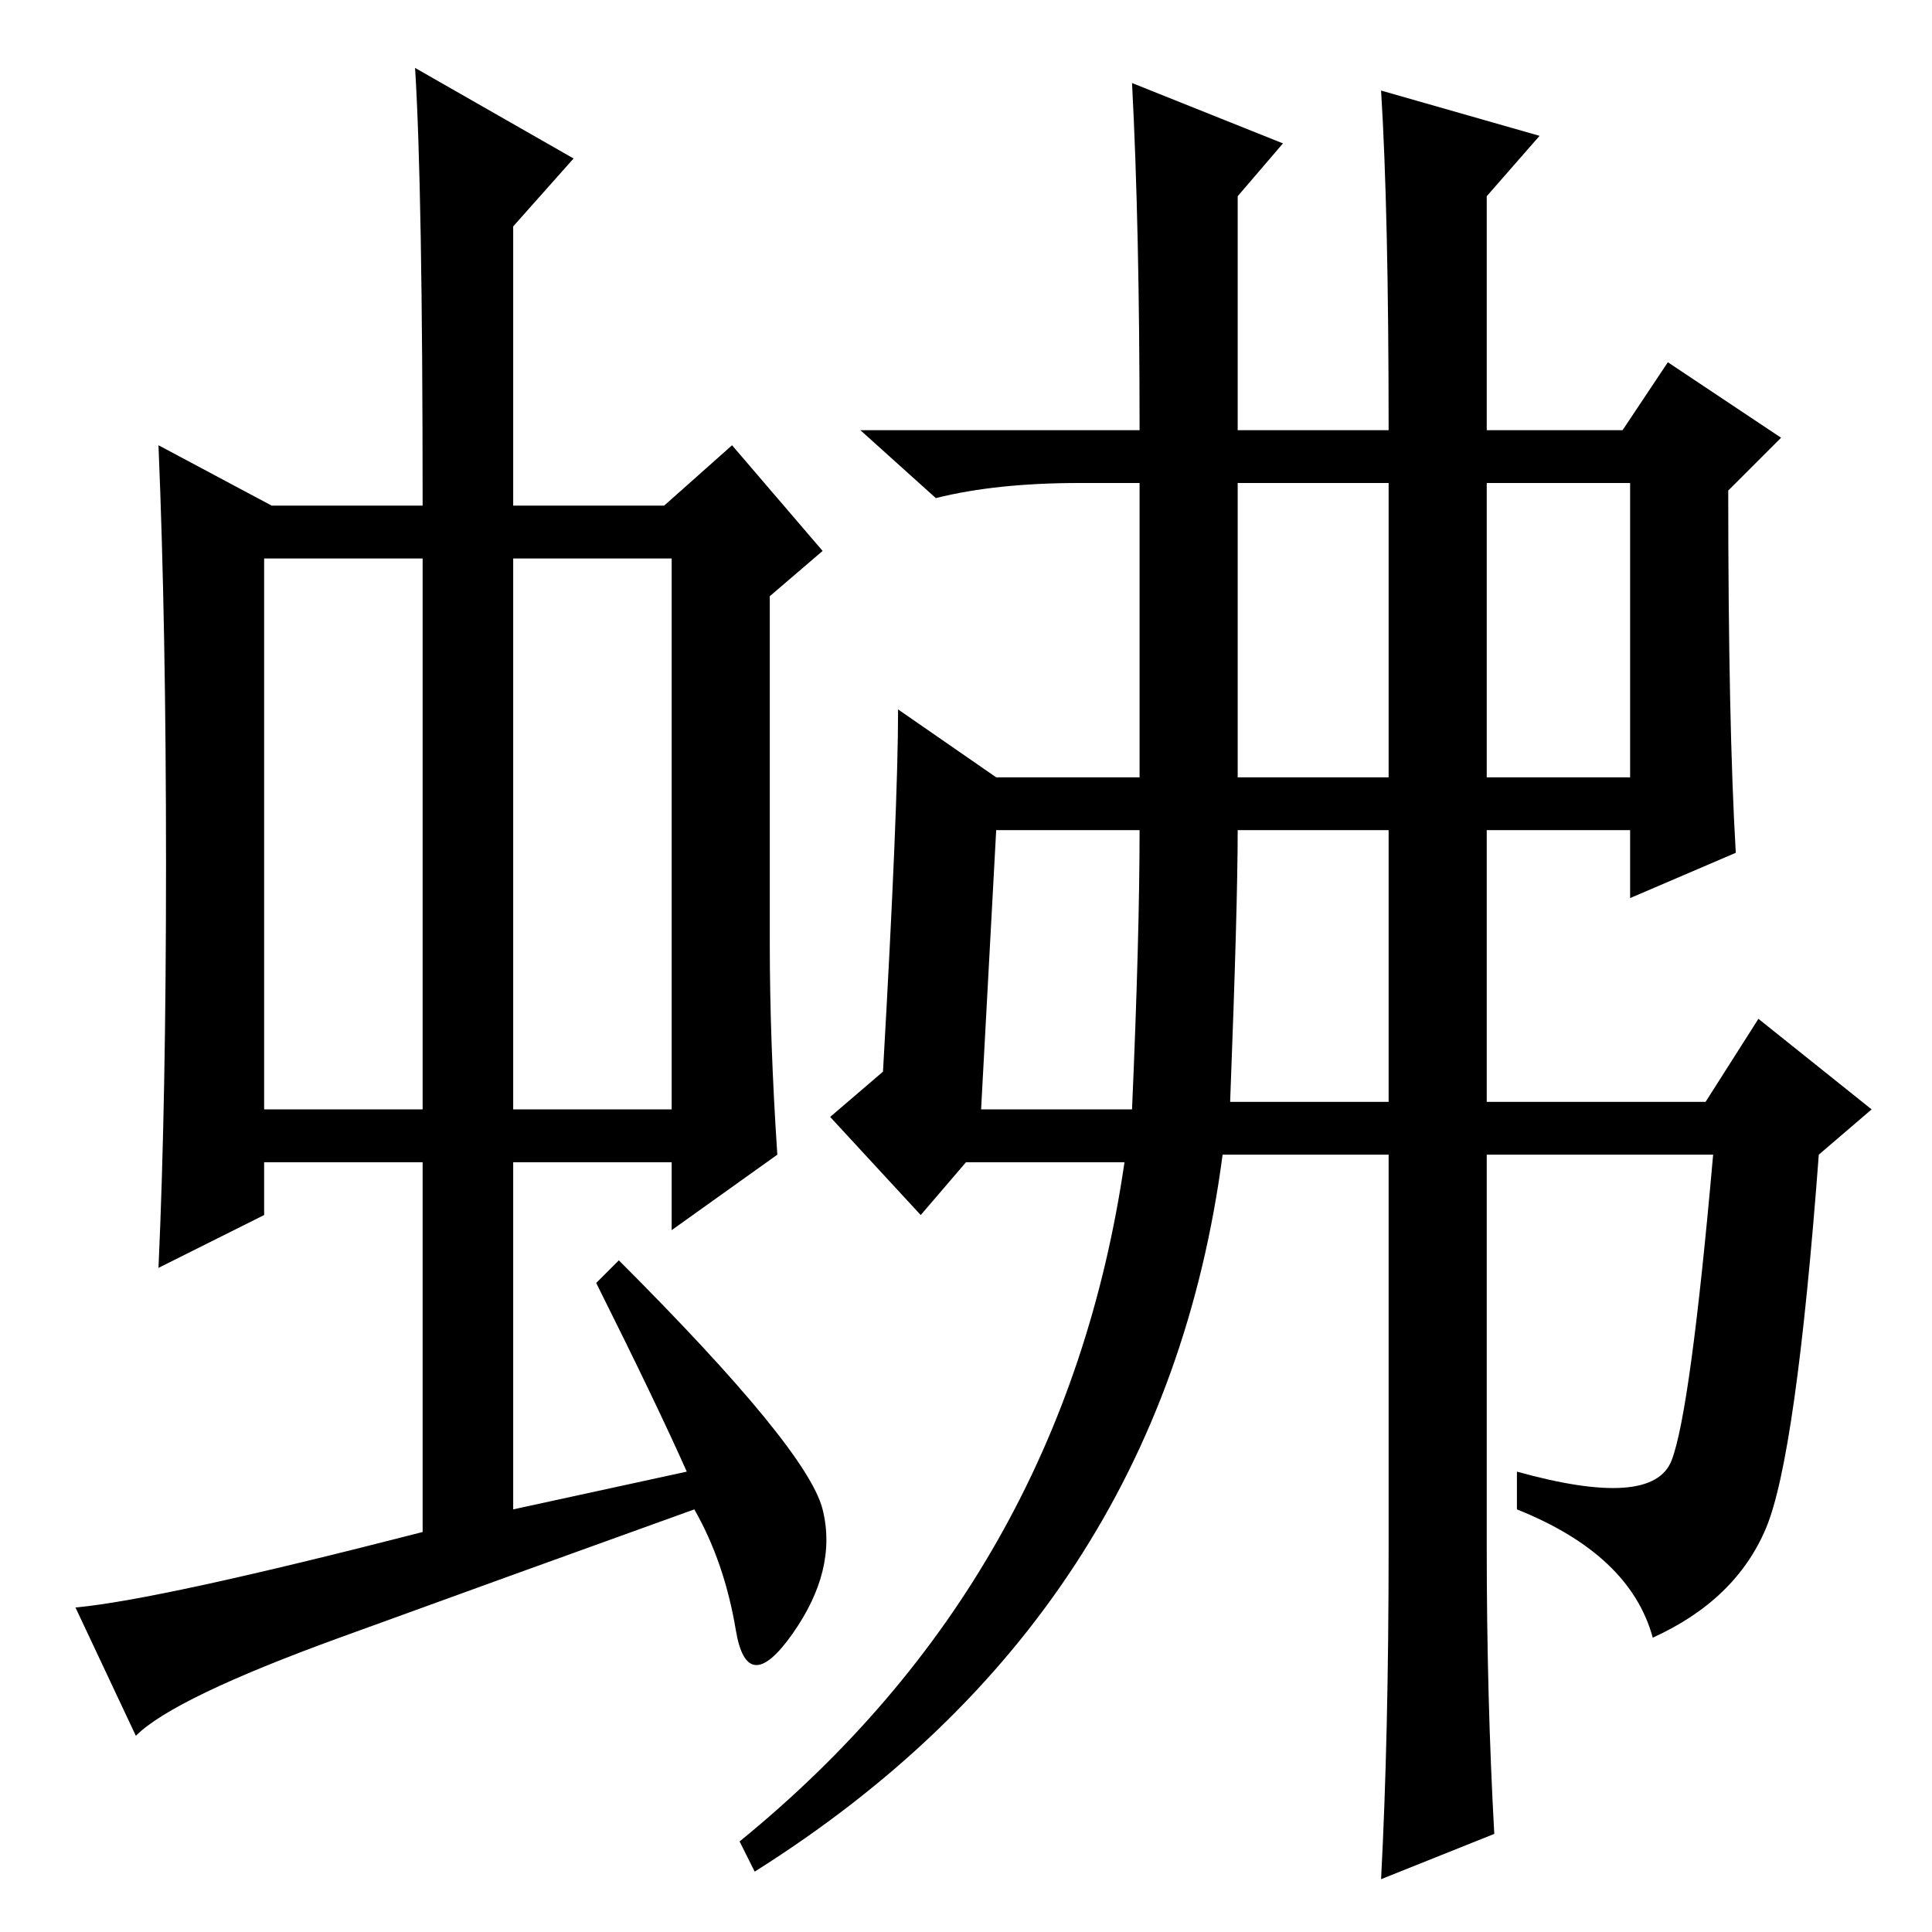 <?xml version="1.0" standalone="no"?>
<!DOCTYPE svg PUBLIC "-//W3C//DTD SVG 1.1//EN" "http://www.w3.org/Graphics/SVG/1.1/DTD/svg11.dtd" >
<svg xmlns="http://www.w3.org/2000/svg" xmlns:xlink="http://www.w3.org/1999/xlink" version="1.1" viewBox="0 -36 256 256">
  <g transform="matrix(1 0 0 -1 0 220)">
   <path fill="currentColor"
d="M35 109h21v73h-21v-73zM68 109h21v73h-21v-73zM79 86l3 3q25 -25 27 -33t-4 -16.5t-7.5 0.5t-5.5 16q-25 -9 -47 -17t-27 -13l-8 17q11 1 46 10v49h-21v-7l-14 -7q1 22 1 53.5t-1 55.5l15 -8h20q0 42 -1 58l21 -12l-8 -9v-37h20l9 8l12 -14l-7 -6v-46q0 -13 1 -28
l-14 -10v9h-21v-46l23 5q-4 9 -12 25zM164 153h20v39h-20v-39zM197 153h19v39h-19v-39zM163 110h21v36h-20q0 -10 -1 -36zM130 109h20q1 23 1 37h-19zM198 13l-15 -6q1 19 1 44v52h-22q-8 -61 -62 -95l-2 4q43 35 51 90h-21l-6 -7l-12 13l7 6q2 35 2 48l13 -9h19v39h-8
q-11 0 -19 -2l-10 9h37q0 27 -1 46l20 -8l-6 -7v-31h20q0 29 -1 45l21 -6l-7 -8v-31h18l6 9l15 -10l-7 -7q0 -31 1 -48l-14 -6v9h-19v-36h29l7 11l15 -12l-7 -6q-3 -40 -7 -49.5t-15 -14.5q-3 11 -18 17v5q18 -5 20.5 1.5t5.5 40.5h-30v-52q0 -20 1 -38z" />
  </g>

</svg>
